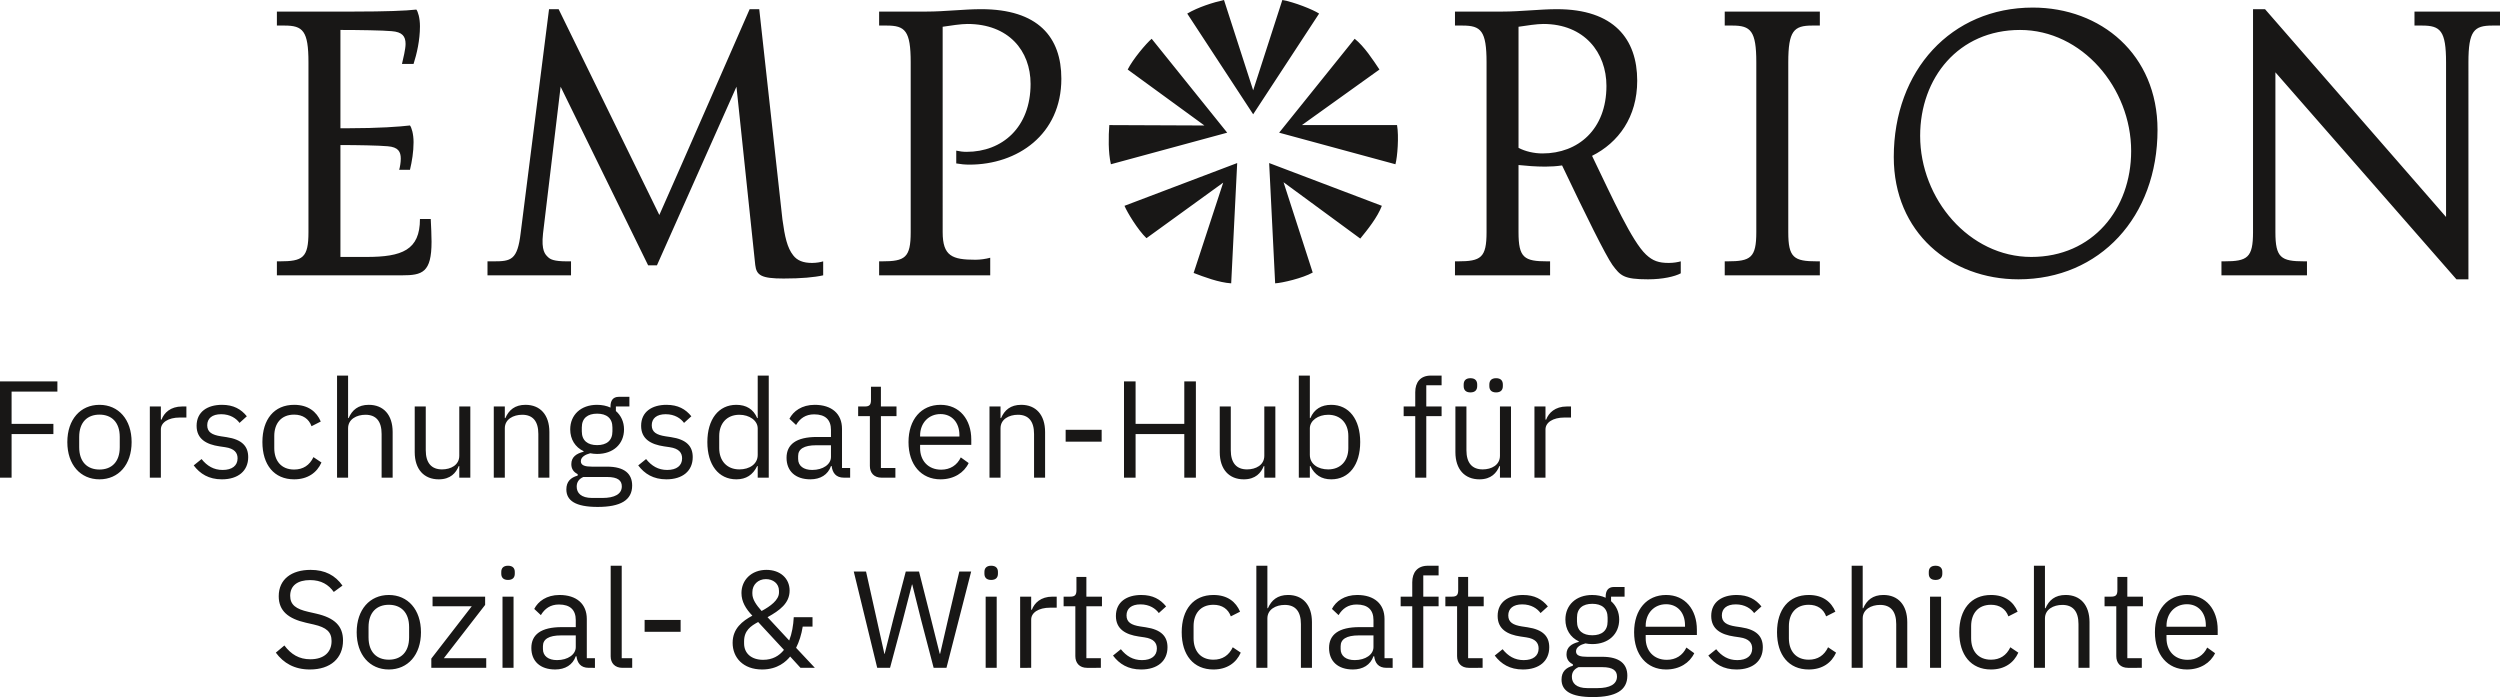 <?xml version="1.0" encoding="utf-8"?>
<!-- Generator: Adobe Illustrator 16.0.0, SVG Export Plug-In . SVG Version: 6.00 Build 0)  -->
<!DOCTYPE svg PUBLIC "-//W3C//DTD SVG 1.1//EN" "http://www.w3.org/Graphics/SVG/1.1/DTD/svg11.dtd">
<svg version="1.1" id="Ebene_1" xmlns="http://www.w3.org/2000/svg" xmlns:xlink="http://www.w3.org/1999/xlink" x="0px" y="0px"
	 width="525.488px" height="146.521px" viewBox="0 0 525.488 146.521" style="enable-background:new 0 0 525.488 146.521;"
	 xml:space="preserve">
<style type="text/css">
<![CDATA[
	.st0{fill:#181716;}
]]>
</style>
<g>
	<path class="st0" d="M525.488,2.432h-17.976v2.94h1.596c3.864,0,5.04,1.092,5.04,7.728v32.508l-38.052-43.68h-2.521V48.8
		c0,5.376-1.176,6.132-6.048,6.132h-0.588v2.94h17.977v-2.94h-0.588c-4.872,0-6.049-0.756-6.049-6.132V15.2l38.053,43.512h2.52V13.1
		c0-6.636,1.176-7.728,5.04-7.728h1.596V2.432z M426.958,54.008c12.936,0,21-10.08,21-22.26c0-13.272-10.332-25.452-23.353-25.452
		c-12.936,0-21,10.08-21,22.26C403.605,41.828,413.937,54.008,426.958,54.008 M453.501,27.296c0,18.228-12.097,31.416-29.232,31.416
		c-14.28,0-26.208-9.828-26.208-25.704c0-18.228,12.096-31.416,29.232-31.416C441.573,1.592,453.501,11.42,453.501,27.296
		 M382.522,57.872H362.53v-2.94h0.588c4.872,0,6.049-0.756,6.049-6.132V13.1c0-6.636-1.177-7.728-5.04-7.728h-1.597v-2.94h19.992
		v2.94h-1.596c-3.864,0-5.04,1.092-5.04,7.728v35.7c0,5.376,1.176,6.132,6.048,6.132h0.588V57.872z M324.226,32.252
		c-1.764,0-3.612-0.42-5.04-1.176V5.624c1.68-0.252,3.864-0.588,5.208-0.588c8.652,0,13.272,6.048,13.272,13.02
		C337.667,27.212,331.702,32.252,324.226,32.252 M350.77,55.268c-2.1,0-3.36-0.42-4.788-1.764
		c-2.939-2.772-6.888-11.508-11.34-20.748c5.544-2.772,9.492-8.148,9.492-15.792c0-8.736-4.872-15.036-16.884-15.036
		c-3.528,0-7.645,0.504-11.425,0.504h-9.995v2.94h1.596c3.864,0,5.04,1.092,5.04,7.728v35.7c0,5.376-1.176,6.132-6.048,6.132h-0.588
		v2.94h19.991v-2.94h-0.588c-4.872,0-6.048-0.756-6.048-6.132V34.688c1.596,0.168,3.612,0.336,5.628,0.336
		c1.176,0,2.437-0.084,3.528-0.252c4.956,10.416,9.156,18.9,10.584,20.916c1.68,2.268,2.352,3.024,7.476,3.024
		c3.108,0,5.628-0.588,6.889-1.26v-2.52C352.702,55.1,351.778,55.268,350.77,55.268 M268.03,59.556
		c1.512-0.084,5.796-1.092,7.896-2.268l-6.132-18.984l16.128,11.844c1.512-1.848,3.611-4.452,4.536-6.888l-23.688-8.988
		L268.03,59.556z M240.982,50.064l16.128-11.676l-6.216,18.984c2.184,0.84,5.292,2.016,7.896,2.184l1.26-25.284l-23.688,8.988
		C236.95,44.688,239.218,48.384,240.982,50.064 M293.65,26.292h-19.992l16.296-11.676c-1.345-2.016-3.192-4.872-5.208-6.468
		l-15.876,19.74l24.444,6.636C293.734,33.012,294.07,28.644,293.65,26.292 M242.074,8.148c-1.176,1.008-3.948,4.284-5.04,6.468
		l16.128,11.76l-19.992-0.084c-0.168,2.352-0.252,5.712,0.336,8.232l24.444-6.636L242.074,8.148z M269.542,0l-6.132,18.984
		L257.278,0c-2.268,0.504-5.46,1.512-7.728,2.856l13.86,21.168l13.86-21.168C276.01,2.016,271.978,0.42,269.542,0 M203.183,31.916
		c-0.756,0-1.428-0.084-2.184-0.252v2.688c0.924,0.168,1.848,0.252,2.772,0.252c10.08,0,19.32-6.3,19.32-18.06
		c0-8.736-4.872-14.616-16.884-14.616c-3.528,0-7.644,0.504-11.424,0.504h-9.996v2.94h1.596c3.864,0,5.04,1.092,5.04,7.728v35.7
		c0,5.376-1.176,6.132-6.048,6.132h-0.588v2.94h23.352v-3.696c-0.924,0.252-2.1,0.42-3.108,0.42c-4.872,0-6.888-0.756-6.888-5.796
		V5.624c1.68-0.252,3.864-0.588,5.208-0.588c8.652,0,13.272,5.628,13.272,12.6C216.623,26.792,210.659,31.916,203.183,31.916
		 M170.677,55.268c-1.848,0-3.108-0.504-3.948-1.596c-1.26-1.596-1.764-3.864-2.268-7.56l-4.872-44.184h-2.016
		c-1.596,3.612-14.532,33.264-18.984,43.26l-21.168-43.26h-2.016l-5.964,47.04c-0.672,5.712-2.016,5.964-5.712,5.964h-1.26v2.94
		h17.556v-2.94h-0.84c-2.772,0-3.528-0.42-4.032-0.924c-0.504-0.504-1.428-1.26-1.008-4.956l3.696-30.828l18.396,37.548h1.848
		l16.716-37.548l3.948,37.464c0.252,2.184,1.26,2.856,5.964,2.856c3.696,0,6.468-0.252,8.316-0.672v-2.94
		C172.525,55.1,171.601,55.268,170.677,55.268 M90.541,46.028h-2.268c0,6.552-3.78,7.98-11.256,7.98h-5.46v-23.52
		c3.444,0,8.064,0.084,9.912,0.252c2.268,0.168,2.772,1.176,2.772,2.604c0,0.84-0.168,1.764-0.336,2.352h2.268
		c0.42-1.764,0.756-3.78,0.756-5.796c0-1.764-0.42-3.108-0.756-3.528c-2.1,0.252-6.552,0.588-13.104,0.588h-1.512V6.296
		c3.696,0,8.988,0.084,10.752,0.252c2.268,0.168,2.94,1.092,2.94,2.688c0,1.092-0.504,3.108-0.756,4.2h2.436
		c0.672-2.1,1.344-4.956,1.344-7.896c0-1.764-0.42-3.108-0.756-3.528c-2.1,0.252-6.552,0.42-13.104,0.42H58.201v2.94h1.596
		c3.864,0,5.04,1.092,5.04,7.728v35.7c0,5.376-1.176,6.132-6.048,6.132h-0.588v2.94h26.292c4.284,0,6.216-0.588,6.216-7.056
		C90.709,50.06,90.625,47.204,90.541,46.028"/>
	<path class="st0" d="M324.854,100.405v-10.15c0-1.421,1.508-2.494,4.002-2.494h1.363v-2.32h-0.899
		c-2.436,0-3.799,1.334-4.321,2.755h-0.145v-2.755h-2.32v14.964H324.854z M314.472,82.483c0.986,0,1.421-0.522,1.421-1.334V80.83
		c0-0.812-0.435-1.334-1.421-1.334s-1.421,0.522-1.421,1.334v0.319C313.051,81.961,313.486,82.483,314.472,82.483 M309.078,82.483
		c0.986,0,1.421-0.522,1.421-1.334V80.83c0-0.812-0.435-1.334-1.421-1.334c-0.985,0-1.421,0.522-1.421,1.334v0.319
		C307.657,81.961,308.092,82.483,309.078,82.483 M315.284,100.405h2.32V85.441h-2.32v10.353c0,1.972-1.798,2.871-3.625,2.871
		c-2.232,0-3.422-1.363-3.422-4.031v-9.193h-2.319v9.599c0,3.625,1.972,5.713,5.046,5.713c2.494,0,3.625-1.363,4.205-2.784h0.115
		V100.405z M297.478,100.405h2.32V87.471h3.219v-2.03h-3.219v-4.466h3.219v-2.03h-2.262c-2.204,0-3.277,1.421-3.277,3.48v3.016
		h-2.436v2.03h2.436V100.405z M279.18,98.665c-2.117,0-3.857-1.102-3.857-3.045v-5.568c0-1.653,1.74-2.871,3.857-2.871
		c2.609,0,4.233,1.798,4.233,4.466v2.552C283.414,96.867,281.79,98.665,279.18,98.665 M273.003,100.405h2.32v-2.436h0.116
		c0.899,1.856,2.32,2.784,4.379,2.784c3.741,0,6.09-3.045,6.09-7.83s-2.349-7.83-6.09-7.83c-2.059,0-3.596,0.899-4.379,2.784h-0.116
		v-8.932h-2.32V100.405z M265.753,100.405h2.32V85.441h-2.32v10.353c0,1.972-1.798,2.871-3.625,2.871
		c-2.233,0-3.422-1.363-3.422-4.031v-9.193h-2.32v9.599c0,3.625,1.972,5.713,5.046,5.713c2.494,0,3.625-1.363,4.205-2.784h0.116
		V100.405z M248.933,100.405h2.436V80.163h-2.436v8.932h-10.237v-8.932h-2.436v20.242h2.436v-9.164h10.237V100.405z M231.563,90.342
		h-7.569v2.494h7.569V90.342z M210.306,100.405V90.023c0-1.914,1.798-2.842,3.654-2.842c2.233,0,3.393,1.363,3.393,4.031v9.193h2.32
		v-9.599c0-3.625-1.943-5.713-5.017-5.713c-2.233,0-3.509,1.102-4.234,2.784h-0.116v-2.436h-2.32v14.964H210.306z M197.691,87.036
		c2.378,0,3.973,1.769,3.973,4.408v0.319h-8.265v-0.203C193.399,88.95,195.168,87.036,197.691,87.036 M197.691,100.753
		c2.813,0,4.959-1.392,5.916-3.422l-1.653-1.189c-0.783,1.653-2.233,2.581-4.118,2.581c-2.784,0-4.437-1.943-4.437-4.524v-0.696
		h10.759v-1.102c0-4.234-2.465-7.308-6.467-7.308c-4.06,0-6.728,3.074-6.728,7.83S193.631,100.753,197.691,100.753 M188.208,100.405
		v-2.03h-3.045V87.471h3.277v-2.03h-3.277v-4.147h-2.088v2.784c0,1.015-0.319,1.363-1.305,1.363h-1.392v2.03h2.465V97.94
		c0,1.45,0.87,2.465,2.465,2.465H188.208z M170.721,98.781c-1.798,0-2.958-0.841-2.958-2.32v-0.609c0-1.45,1.189-2.262,3.828-2.262
		h3.074v2.465C174.665,97.592,173.012,98.781,170.721,98.781 M178.696,100.405v-2.03h-1.711v-8.236c0-3.161-2.146-5.046-5.742-5.046
		c-2.697,0-4.495,1.334-5.307,2.929l1.392,1.305c0.812-1.363,2.001-2.233,3.799-2.233c2.378,0,3.538,1.16,3.538,3.277v1.479h-2.958
		c-4.35,0-6.38,1.566-6.38,4.379c0,2.784,1.856,4.524,5.017,4.524c2.088,0,3.683-0.957,4.321-2.784h0.145
		c0.174,1.392,0.87,2.436,2.581,2.436H178.696z M155.41,98.665c-2.61,0-4.234-1.798-4.234-4.466v-2.552
		c0-2.668,1.624-4.466,4.234-4.466c2.117,0,3.857,1.218,3.857,2.871v5.568C159.267,97.563,157.527,98.665,155.41,98.665
		 M159.267,100.405h2.32v-21.46h-2.32v8.932h-0.116c-0.783-1.885-2.32-2.784-4.379-2.784c-3.741,0-6.09,3.045-6.09,7.83
		s2.349,7.83,6.09,7.83c2.059,0,3.48-0.928,4.379-2.784h0.116V100.405z M140.069,100.753c3.422,0,5.539-1.769,5.539-4.669
		c0-2.262-1.276-3.712-4.582-4.205l-1.16-0.174c-1.856-0.29-2.871-0.87-2.871-2.32c0-1.421,1.015-2.32,2.929-2.32
		c1.914,0,3.19,0.899,3.857,1.827l1.537-1.392c-1.218-1.508-2.813-2.407-5.22-2.407c-3.045,0-5.336,1.45-5.336,4.408
		c0,2.784,2.059,3.915,4.814,4.321l1.189,0.174c1.972,0.29,2.61,1.189,2.61,2.349c0,1.537-1.16,2.436-3.132,2.436
		c-1.885,0-3.277-0.841-4.437-2.291l-1.653,1.334C135.487,99.593,137.314,100.753,140.069,100.753 M125.511,93.562
		c-1.972,0-3.219-0.928-3.219-2.9v-0.812c0-1.972,1.247-2.9,3.219-2.9c1.972,0,3.219,0.928,3.219,2.9v0.812
		C128.73,92.633,127.483,93.562,125.511,93.562 M130.702,102.232c0,1.624-1.508,2.436-4.089,2.436h-2.146
		c-2.349,0-3.248-1.072-3.248-2.378c0-0.928,0.435-1.595,1.392-2.03h4.988C129.919,100.26,130.702,101.043,130.702,102.232
		 M132.877,102.058c0-2.465-1.595-3.973-5.307-3.973h-3.19c-1.363,0-2.291-0.232-2.291-1.131c0-0.928,0.986-1.421,1.972-1.682
		c0.435,0.087,0.957,0.145,1.45,0.145c3.422,0,5.655-2.117,5.655-5.162c0-1.595-0.638-2.929-1.711-3.857v-0.957h2.842v-2.03h-2.233
		c-1.247,0-1.74,0.841-1.74,2.001v0.261c-0.812-0.377-1.769-0.58-2.842-0.58c-3.393,0-5.626,2.117-5.626,5.162
		c0,2.088,1.044,3.741,2.813,4.582v0.116c-1.508,0.377-2.581,1.102-2.581,2.61c0,1.015,0.493,1.682,1.334,2.088v0.319
		c-1.479,0.406-2.378,1.276-2.378,2.9c0,2.35,1.914,3.684,6.583,3.684C130.441,106.554,132.877,105.132,132.877,102.058
		 M106.11,100.405V90.023c0-1.914,1.798-2.842,3.654-2.842c2.233,0,3.393,1.363,3.393,4.031v9.193h2.32v-9.599
		c0-3.625-1.943-5.713-5.017-5.713c-2.233,0-3.509,1.102-4.234,2.784h-0.116v-2.436h-2.32v14.964H106.11z M96.54,100.405h2.32
		V85.441h-2.32v10.353c0,1.972-1.798,2.871-3.625,2.871c-2.233,0-3.422-1.363-3.422-4.031v-9.193h-2.32v9.599
		c0,3.625,1.972,5.713,5.046,5.713c2.494,0,3.625-1.363,4.205-2.784h0.116V100.405z M70.846,100.405h2.32V90.023
		c0-1.914,1.798-2.842,3.654-2.842c2.233,0,3.393,1.363,3.393,4.031v9.193h2.32v-9.599c0-3.625-1.943-5.713-5.017-5.713
		c-2.233,0-3.509,1.102-4.234,2.784h-0.116v-8.932h-2.32V100.405z M61.828,100.753c2.842,0,4.785-1.392,5.742-3.538l-1.682-1.131
		c-0.813,1.711-2.175,2.61-4.06,2.61c-2.755,0-4.177-1.885-4.177-4.495v-2.552c0-2.61,1.422-4.495,4.177-4.495
		c1.827,0,3.103,0.899,3.654,2.436l1.942-0.986c-0.87-2.059-2.638-3.509-5.596-3.509c-4.205,0-6.671,3.045-6.671,7.83
		S57.623,100.753,61.828,100.753 M46.632,100.753c3.422,0,5.539-1.769,5.539-4.669c0-2.262-1.276-3.712-4.582-4.205l-1.16-0.174
		c-1.856-0.29-2.871-0.87-2.871-2.32c0-1.421,1.015-2.32,2.929-2.32c1.914,0,3.19,0.899,3.857,1.827l1.537-1.392
		c-1.218-1.508-2.813-2.407-5.22-2.407c-3.045,0-5.336,1.45-5.336,4.408c0,2.784,2.059,3.915,4.814,4.321l1.189,0.174
		c1.972,0.29,2.61,1.189,2.61,2.349c0,1.537-1.16,2.436-3.132,2.436c-1.885,0-3.277-0.841-4.437-2.291l-1.653,1.334
		C42.05,99.593,43.877,100.753,46.632,100.753 M33.814,100.405v-10.15c0-1.421,1.508-2.494,4.002-2.494h1.363v-2.32H38.28
		c-2.436,0-3.799,1.334-4.321,2.755h-0.145v-2.755h-2.32v14.964H33.814z M20.909,98.694c-2.494,0-4.263-1.537-4.263-4.698V91.85
		c0-3.161,1.769-4.698,4.263-4.698c2.494,0,4.263,1.537,4.263,4.698v2.146C25.172,97.157,23.403,98.694,20.909,98.694
		 M20.909,100.753c4.002,0,6.757-3.074,6.757-7.83s-2.755-7.83-6.757-7.83s-6.757,3.074-6.757,7.83S16.907,100.753,20.909,100.753
		 M2.436,100.405v-9.164h8.787v-2.146H2.436v-6.786h9.628v-2.146H0v20.242H2.436z"/>
	<path class="st0" d="M459.682,127.005c2.378,0,3.973,1.769,3.973,4.408v0.318h-8.265v-0.203
		C455.39,128.919,457.159,127.005,459.682,127.005 M459.682,140.722c2.812,0,4.959-1.392,5.916-3.422l-1.653-1.189
		c-0.783,1.653-2.233,2.581-4.118,2.581c-2.784,0-4.437-1.942-4.437-4.523v-0.696h10.759v-1.102c0-4.234-2.465-7.309-6.467-7.309
		c-4.061,0-6.729,3.074-6.729,7.83S455.622,140.722,459.682,140.722 M450.199,140.374v-2.03h-3.045v-10.904h3.277v-2.029h-3.277
		v-4.147h-2.088v2.784c0,1.015-0.319,1.363-1.306,1.363h-1.392v2.029h2.465v10.47c0,1.449,0.87,2.465,2.465,2.465H450.199z
		 M427.521,140.374h2.319v-10.382c0-1.914,1.799-2.843,3.654-2.843c2.233,0,3.394,1.363,3.394,4.031v9.193h2.319v-9.6
		c0-3.625-1.942-5.713-5.017-5.713c-2.233,0-3.509,1.103-4.234,2.784h-0.116v-8.932h-2.319V140.374z M418.501,140.722
		c2.843,0,4.785-1.392,5.742-3.538l-1.682-1.131c-0.812,1.711-2.175,2.61-4.061,2.61c-2.755,0-4.176-1.886-4.176-4.495v-2.552
		c0-2.61,1.421-4.495,4.176-4.495c1.827,0,3.104,0.898,3.654,2.436l1.943-0.986c-0.87-2.059-2.64-3.509-5.598-3.509
		c-4.205,0-6.67,3.045-6.67,7.83S414.296,140.722,418.501,140.722 M405.684,140.374h2.319V125.41h-2.319V140.374z M406.844,121.9
		c0.985,0,1.421-0.521,1.421-1.305v-0.377c0-0.783-0.436-1.305-1.421-1.305c-0.986,0-1.422,0.521-1.422,1.305v0.377
		C405.422,121.379,405.858,121.9,406.844,121.9 M389.211,140.374h2.32v-10.382c0-1.914,1.798-2.843,3.654-2.843
		c2.232,0,3.393,1.363,3.393,4.031v9.193h2.32v-9.6c0-3.625-1.943-5.713-5.018-5.713c-2.232,0-3.509,1.103-4.233,2.784h-0.116
		v-8.932h-2.32V140.374z M380.194,140.722c2.842,0,4.785-1.392,5.742-3.538l-1.683-1.131c-0.812,1.711-2.175,2.61-4.06,2.61
		c-2.755,0-4.176-1.886-4.176-4.495v-2.552c0-2.61,1.421-4.495,4.176-4.495c1.827,0,3.103,0.898,3.654,2.436l1.942-0.986
		c-0.87-2.059-2.639-3.509-5.597-3.509c-4.205,0-6.67,3.045-6.67,7.83S375.989,140.722,380.194,140.722 M364.998,140.722
		c3.422,0,5.539-1.769,5.539-4.669c0-2.262-1.276-3.712-4.582-4.205l-1.16-0.174c-1.855-0.29-2.871-0.87-2.871-2.32
		c0-1.421,1.016-2.319,2.93-2.319s3.189,0.898,3.856,1.826l1.537-1.392c-1.218-1.508-2.812-2.407-5.22-2.407
		c-3.045,0-5.336,1.45-5.336,4.408c0,2.784,2.059,3.915,4.813,4.321l1.189,0.174c1.972,0.29,2.61,1.188,2.61,2.349
		c0,1.537-1.16,2.437-3.133,2.437c-1.885,0-3.276-0.841-4.437-2.291l-1.653,1.334C360.416,139.562,362.243,140.722,364.998,140.722
		 M350.208,127.005c2.378,0,3.974,1.769,3.974,4.408v0.318h-8.266v-0.203C345.916,128.919,347.685,127.005,350.208,127.005
		 M350.208,140.722c2.813,0,4.959-1.392,5.916-3.422l-1.652-1.189c-0.783,1.653-2.233,2.581-4.118,2.581
		c-2.784,0-4.438-1.942-4.438-4.523v-0.696h10.759v-1.102c0-4.234-2.465-7.309-6.467-7.309c-4.06,0-6.728,3.074-6.728,7.83
		S346.148,140.722,350.208,140.722 M334.693,133.529c-1.972,0-3.219-0.928-3.219-2.899v-0.812c0-1.972,1.247-2.899,3.219-2.899
		s3.219,0.928,3.219,2.899v0.812C337.912,132.602,336.665,133.529,334.693,133.529 M339.883,142.201
		c0,1.624-1.508,2.436-4.089,2.436h-2.146c-2.35,0-3.248-1.073-3.248-2.378c0-0.928,0.435-1.595,1.392-2.03h4.988
		C339.101,140.229,339.883,141.012,339.883,142.201 M342.059,142.026c0-2.465-1.596-3.973-5.308-3.973h-3.189
		c-1.363,0-2.291-0.231-2.291-1.131c0-0.928,0.985-1.421,1.972-1.682c0.436,0.087,0.957,0.145,1.45,0.145
		c3.422,0,5.655-2.117,5.655-5.162c0-1.595-0.639-2.929-1.711-3.856v-0.957h2.842v-2.03h-2.233c-1.247,0-1.74,0.841-1.74,2.001
		v0.261c-0.812-0.377-1.769-0.58-2.842-0.58c-3.393,0-5.626,2.117-5.626,5.162c0,2.088,1.044,3.741,2.813,4.582v0.116
		c-1.509,0.377-2.581,1.102-2.581,2.61c0,1.015,0.493,1.682,1.334,2.088v0.318c-1.479,0.406-2.378,1.276-2.378,2.9
		c0,2.349,1.914,3.683,6.583,3.683C339.623,146.521,342.059,145.101,342.059,142.026 M320.106,140.722
		c3.422,0,5.539-1.769,5.539-4.669c0-2.262-1.276-3.712-4.582-4.205l-1.16-0.174c-1.856-0.29-2.871-0.87-2.871-2.32
		c0-1.421,1.015-2.319,2.929-2.319s3.19,0.898,3.857,1.826l1.537-1.392c-1.218-1.508-2.813-2.407-5.221-2.407
		c-3.045,0-5.336,1.45-5.336,4.408c0,2.784,2.06,3.915,4.814,4.321l1.188,0.174c1.973,0.29,2.61,1.188,2.61,2.349
		c0,1.537-1.16,2.437-3.132,2.437c-1.885,0-3.277-0.841-4.438-2.291l-1.652,1.334C315.524,139.562,317.351,140.722,320.106,140.722
		 M311.638,140.374v-2.03h-3.046v-10.904h3.277v-2.029h-3.277v-4.147h-2.088v2.784c0,1.015-0.318,1.363-1.305,1.363h-1.392v2.029
		h2.465v10.47c0,1.449,0.87,2.465,2.465,2.465H311.638z M296.848,140.374h2.319v-12.935h3.22v-2.029h-3.22v-4.467h3.22v-2.029
		h-2.263c-2.204,0-3.276,1.421-3.276,3.479v3.017h-2.437v2.029h2.437V140.374z M284.754,138.75c-1.798,0-2.958-0.841-2.958-2.32
		v-0.609c0-1.449,1.189-2.262,3.828-2.262h3.074v2.465C288.699,137.561,287.045,138.75,284.754,138.75 M292.73,140.374v-2.03h-1.711
		v-8.236c0-3.16-2.146-5.046-5.742-5.046c-2.697,0-4.495,1.334-5.307,2.93l1.392,1.305c0.812-1.363,2.001-2.233,3.799-2.233
		c2.378,0,3.538,1.16,3.538,3.277v1.479h-2.958c-4.35,0-6.38,1.566-6.38,4.38c0,2.783,1.855,4.523,5.017,4.523
		c2.088,0,3.684-0.957,4.321-2.784h0.146c0.174,1.393,0.869,2.437,2.58,2.437H292.73z M264.078,140.374h2.32v-10.382
		c0-1.914,1.798-2.843,3.654-2.843c2.233,0,3.393,1.363,3.393,4.031v9.193h2.32v-9.6c0-3.625-1.943-5.713-5.017-5.713
		c-2.233,0-3.509,1.103-4.234,2.784h-0.116v-8.932h-2.32V140.374z M255.06,140.722c2.841,0,4.784-1.392,5.741-3.538l-1.681-1.131
		c-0.813,1.711-2.176,2.61-4.06,2.61c-2.756,0-4.177-1.886-4.177-4.495v-2.552c0-2.61,1.421-4.495,4.177-4.495
		c1.826,0,3.102,0.898,3.653,2.436l1.943-0.986c-0.87-2.059-2.639-3.509-5.596-3.509c-4.206,0-6.671,3.045-6.671,7.83
		S250.854,140.722,255.06,140.722 M239.864,140.722c3.422,0,5.538-1.769,5.538-4.669c0-2.262-1.276-3.712-4.582-4.205l-1.159-0.174
		c-1.857-0.29-2.872-0.87-2.872-2.32c0-1.421,1.015-2.319,2.929-2.319c1.915,0,3.191,0.898,3.857,1.826l1.537-1.392
		c-1.218-1.508-2.813-2.407-5.219-2.407c-3.046,0-5.336,1.45-5.336,4.408c0,2.784,2.059,3.915,4.813,4.321l1.19,0.174
		c1.971,0.29,2.609,1.188,2.609,2.349c0,1.537-1.159,2.437-3.132,2.437c-1.885,0-3.277-0.841-4.436-2.291l-1.653,1.334
		C235.281,139.562,237.109,140.722,239.864,140.722 M231.396,140.374v-2.03h-3.045v-10.904h3.277v-2.029h-3.277v-4.147h-2.088v2.784
		c0,1.015-0.319,1.363-1.305,1.363h-1.392v2.029h2.465v10.47c0,1.449,0.87,2.465,2.465,2.465H231.396z M216.75,140.374v-10.15
		c0-1.421,1.508-2.494,4.002-2.494h1.363v-2.319h-0.899c-2.436,0-3.799,1.334-4.321,2.755h-0.146v-2.755h-2.32v14.964H216.75z
		 M207.181,140.374h2.32V125.41h-2.32V140.374z M208.341,121.9c0.986,0,1.421-0.521,1.421-1.305v-0.377
		c0-0.783-0.435-1.305-1.421-1.305s-1.421,0.521-1.421,1.305v0.377C206.92,121.379,207.355,121.9,208.341,121.9 M187.083,140.374
		l2.697-10.092l1.914-7.425h0.058l1.856,7.425l2.639,10.092h2.697l5.191-20.242h-2.494l-2.291,9.744l-1.74,7.54h-0.087l-1.885-7.54
		l-2.465-9.744h-2.784l-2.552,9.744l-1.885,7.568h-0.058l-1.682-7.568l-2.175-9.744h-2.581l4.93,20.242H187.083z M160.405,138.691
		c-2.436,0-4.002-1.334-4.002-3.45v-0.436c0-2.262,1.392-3.219,2.958-4.06l5.423,5.857
		C163.769,137.88,162.348,138.691,160.405,138.691 M160.985,121.727c1.479,0,2.755,0.899,2.755,2.465v0.349
		c0,1.595-1.827,2.899-3.654,3.886c-1.16-1.305-1.943-2.465-1.943-3.625v-0.348C158.143,122.916,159.332,121.727,160.985,121.727
		 M168.264,140.374h3.016l-3.944-4.205c0.638-1.276,1.131-2.784,1.392-4.466h2.059v-1.973h-3.944
		c-0.087,1.711-0.377,3.422-0.957,4.901l-4.553-4.901c2.552-1.421,4.64-2.929,4.64-5.597c0-2.581-2.001-4.35-4.872-4.35
		c-3.161,0-5.249,2.146-5.249,4.872c0,1.798,0.899,3.306,2.291,4.756c-2.088,1.131-4.147,2.696-4.147,5.713
		c0,3.103,2.204,5.597,6.206,5.597c3.277,0,5.075-1.711,5.887-2.726L168.264,140.374z M143.063,130.311h-7.569v2.494h7.569V130.311z
		 M132.885,140.374v-2.03h-2.204v-19.43h-2.32v19.053c0,1.392,0.87,2.407,2.465,2.407H132.885z M117.08,138.75
		c-1.798,0-2.958-0.841-2.958-2.32v-0.609c0-1.449,1.189-2.262,3.828-2.262h3.074v2.465
		C121.024,137.561,119.371,138.75,117.08,138.75 M125.055,140.374v-2.03h-1.711v-8.236c0-3.16-2.146-5.046-5.742-5.046
		c-2.697,0-4.495,1.334-5.307,2.93l1.392,1.305c0.812-1.363,2.001-2.233,3.799-2.233c2.378,0,3.538,1.16,3.538,3.277v1.479h-2.958
		c-4.35,0-6.38,1.566-6.38,4.38c0,2.783,1.856,4.523,5.017,4.523c2.088,0,3.683-0.957,4.321-2.784h0.145
		c0.174,1.393,0.87,2.437,2.581,2.437H125.055z M105.625,140.374h2.32V125.41h-2.32V140.374z M106.785,121.9
		c0.986,0,1.421-0.521,1.421-1.305v-0.377c0-0.783-0.435-1.305-1.421-1.305s-1.421,0.521-1.421,1.305v0.377
		C105.364,121.379,105.799,121.9,106.785,121.9 M102.203,140.374v-2.03H93.3l8.671-11.194v-1.739H90.922v2.029h8.236l-8.497,10.991
		v1.943H102.203z M81.729,138.663c-2.494,0-4.263-1.537-4.263-4.698v-2.146c0-3.16,1.769-4.697,4.263-4.697
		c2.494,0,4.263,1.537,4.263,4.697v2.146C85.992,137.126,84.223,138.663,81.729,138.663 M81.729,140.722
		c4.002,0,6.757-3.074,6.757-7.83s-2.755-7.83-6.757-7.83c-4.002,0-6.757,3.074-6.757,7.83S77.727,140.722,81.729,140.722
		 M65.141,140.722c4.35,0,6.96-2.378,6.96-6.09c0-3.016-1.711-4.756-5.655-5.655l-1.653-0.377c-2.552-0.58-3.799-1.45-3.799-3.364
		c0-2.175,1.595-3.306,4.176-3.306c2.349,0,3.886,0.957,4.988,2.494l1.827-1.334c-1.508-2.146-3.654-3.306-6.699-3.306
		c-3.973,0-6.699,1.942-6.699,5.539c0,3.103,2.03,4.727,5.713,5.567l1.653,0.377c2.668,0.609,3.741,1.566,3.741,3.48
		c0,2.319-1.566,3.828-4.466,3.828c-2.349,0-4.031-1.016-5.452-2.9l-1.798,1.508C59.602,139.388,61.893,140.722,65.141,140.722"/>
</g>
</svg>
